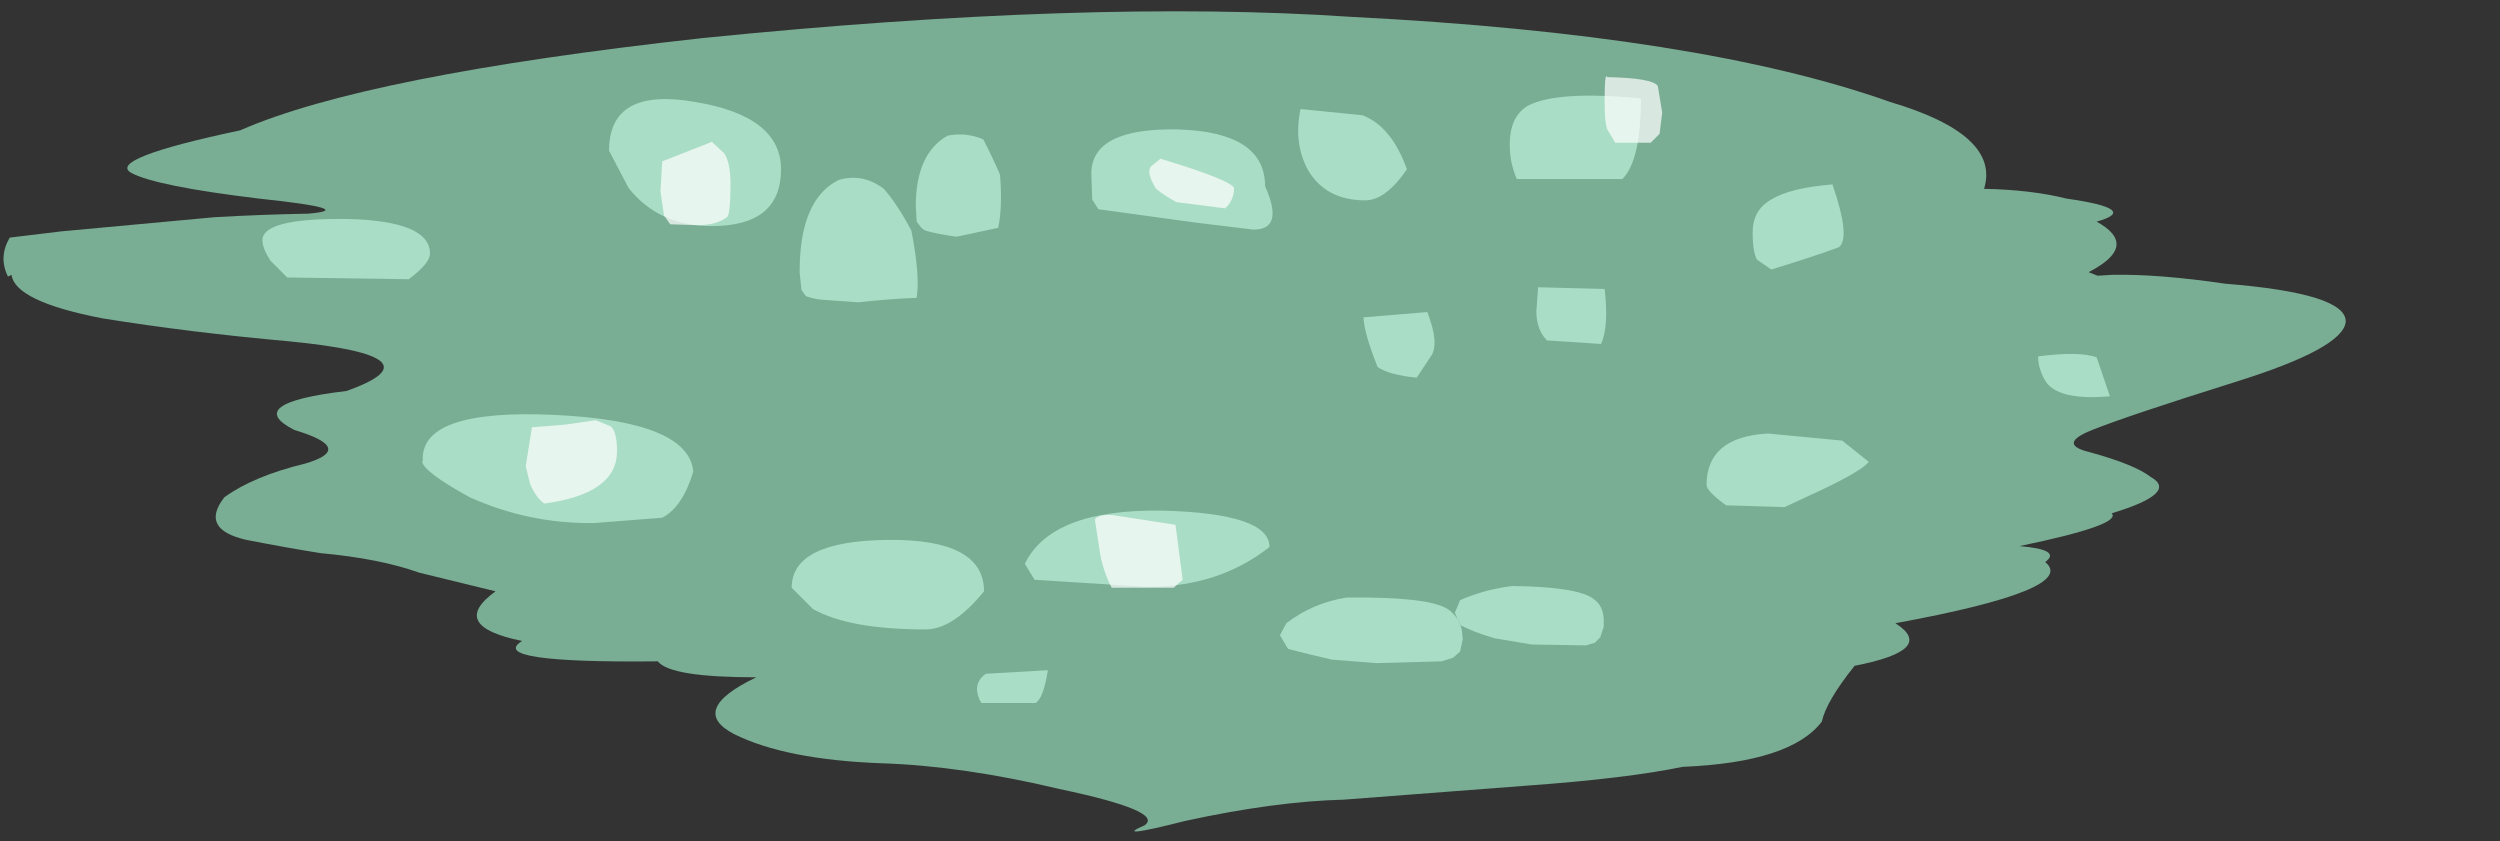 <?xml version="1.0" encoding="UTF-8" standalone="no"?>
<svg xmlns:xlink="http://www.w3.org/1999/xlink" height="47.45px" width="141.0px" xmlns="http://www.w3.org/2000/svg">
  <rect width="100%" height="100%" fill="#333333" stroke="none"/>
  <g transform="matrix(1.0, 0.0, 0.0, 1.0, -4.35, -2.9)">
    <use data-characterId="3188" height="47.45" transform="matrix(1.0, 0.0, 0.0, 1.0, 4.35, 2.9)" width="141.0" xlink:href="#morphshape0"/>
    <use data-characterId="3189" height="37.5" transform="matrix(1.0, 0.0, 0.0, 1.0, 17.5, 9.15)" width="116.05" xlink:href="#morphshape1"/>
    <use data-characterId="3190" height="21.8" transform="matrix(1.0, 0.0, 0.0, 1.0, 37.6, 4.7)" width="75.1" xlink:href="#morphshape2"/>
    <use data-characterId="3191" height="35.65" transform="matrix(1.0, 0.0, 0.0, 1.0, 32.35, 6.65)" width="66.65" xlink:href="#morphshape3"/>
  </g>
  <defs>
    <g id="morphshape0" transform="matrix(1.0, 0.0, 0.0, 1.0, -4.35, -2.9)">
      <path d="M5.0 18.4 Q5.2 19.9 10.1 20.85 15.05 21.65 20.65 22.15 29.35 23.0 23.9 24.95 18.0 25.65 20.95 27.15 24.45 28.2 21.55 29.05 18.65 29.75 17.0 30.95 15.6 32.75 18.25 33.35 20.55 33.8 22.45 34.1 25.75 34.4 28.0 35.2 L32.3 36.25 Q29.6 38.2 33.8 39.05 31.75 40.3 41.45 40.2 42.15 41.1 47.0 41.1 43.15 42.95 45.75 44.3 48.65 45.75 54.1 45.95 58.65 46.1 64.1 47.4 70.05 48.65 68.9 49.45 67.05 50.25 71.2 49.2 76.25 48.1 80.15 48.0 L90.6 47.2 Q96.1 46.8 99.25 46.15 105.35 45.9 107.1 43.6 107.35 42.45 108.95 40.45 113.6 39.55 111.25 38.05 121.6 36.15 119.7 34.6 120.65 33.9 118.25 33.7 124.05 32.5 123.45 31.85 127.25 30.7 125.65 29.8 124.75 29.1 122.2 28.4 120.35 27.95 122.35 27.15 124.35 26.35 130.4 24.45 136.5 22.55 136.65 21.05 136.7 19.45 129.85 18.9 126.1 18.35 123.5 18.4 L122.65 18.45 122.15 18.25 Q125.05 16.75 122.6 15.4 125.1 14.7 120.9 14.1 118.9 13.6 116.25 13.55 117.2 10.5 110.95 8.65 100.25 4.85 80.55 3.85 65.75 2.85 43.95 5.05 24.95 7.15 17.9 10.25 10.35 11.85 11.75 12.65 13.15 13.4 18.95 14.1 24.6 14.7 21.75 14.95 19.05 15.0 16.45 15.15 L7.8 15.95 4.9 16.3 Q4.25 17.4 4.8 18.5" fill="#96e0bc" fill-opacity="0.706" fill-rule="evenodd" stroke="none"/>
      <path d="M4.8 18.5 Q4.25 17.4 4.9 16.3 L7.8 15.95 16.45 15.15 Q19.05 15.0 21.75 14.95 24.6 14.7 18.95 14.1 13.15 13.4 11.75 12.65 10.35 11.85 17.9 10.25 24.95 7.15 43.95 5.05 65.75 2.85 80.55 3.85 100.25 4.85 110.95 8.65 117.2 10.5 116.25 13.55 118.9 13.6 120.9 14.1 125.1 14.7 122.6 15.4 125.05 16.75 122.15 18.25 L122.65 18.45 123.5 18.4 Q126.1 18.35 129.85 18.9 136.7 19.45 136.65 21.05 136.5 22.55 130.4 24.45 124.35 26.35 122.35 27.15 120.35 27.95 122.2 28.4 124.75 29.1 125.65 29.8 127.25 30.7 123.45 31.85 124.05 32.5 118.25 33.7 120.65 33.9 119.7 34.6 121.6 36.15 111.25 38.05 113.6 39.55 108.95 40.45 107.35 42.45 107.1 43.6 105.35 45.9 99.25 46.15 96.1 46.8 90.6 47.2 L80.15 48.0 Q76.25 48.1 71.2 49.2 67.05 50.25 68.9 49.45 70.05 48.65 64.1 47.4 58.65 46.1 54.1 45.95 48.65 45.75 45.75 44.3 43.15 42.95 47.0 41.1 42.15 41.1 41.45 40.2 31.75 40.3 33.8 39.05 29.6 38.2 32.3 36.25 L28.0 35.2 Q25.75 34.4 22.45 34.1 20.55 33.8 18.25 33.35 15.6 32.75 17.0 30.95 18.65 29.75 21.55 29.05 24.45 28.2 20.95 27.15 18.0 25.65 23.9 24.95 29.35 23.0 20.65 22.15 15.05 21.65 10.1 20.85 5.2 19.9 5.0 18.4" fill="none" stroke="#000000" stroke-linecap="round" stroke-linejoin="round" stroke-opacity="0.0" stroke-width="1.0"/>
    </g>
    <g id="morphshape1" transform="matrix(1.0, 0.0, 0.0, 1.0, -17.5, -9.15)">
      <path d="M119.3 23.0 Q119.3 23.75 119.75 24.45 120.5 25.5 123.35 25.25 L122.6 23.05 Q121.6 22.7 119.3 23.0 M100.6 30.25 Q100.6 30.6 101.7 31.4 L105.0 31.5 107.15 30.5 Q109.35 29.45 109.75 28.95 L108.25 27.75 104.05 27.35 Q100.6 27.55 100.6 30.25 M86.4 37.45 L86.7 38.15 Q87.45 38.55 88.65 38.9 L90.75 39.25 93.8 39.3 94.3 39.15 94.6 38.85 94.8 38.25 94.8 37.8 Q94.75 37.05 94.25 36.7 93.4 36.0 89.65 35.95 88.05 36.15 86.7 36.75 L86.45 37.35 M76.55 38.7 L76.55 38.75 77.0 39.5 Q78.15 39.8 79.45 40.1 L81.95 40.3 85.65 40.2 86.3 40.0 86.7 39.65 86.85 38.95 86.8 38.45 Q86.65 37.7 86.0 37.25 84.9 36.55 80.3 36.6 78.4 36.9 76.9 38.05 L76.5 38.8 M62.15 34.7 L62.7 35.6 69.05 36.0 Q73.1 36.0 75.95 33.75 75.95 31.85 69.9 31.7 63.65 31.6 62.15 34.7 M59.45 41.8 Q59.5 42.25 59.7 42.55 L62.75 42.55 Q63.2 42.3 63.45 40.7 L59.95 40.9 Q59.45 41.25 59.45 41.8 M49.0 36.05 L50.2 37.25 Q52.25 38.4 56.55 38.4 58.1 38.4 59.85 36.25 59.85 33.3 54.45 33.35 49.0 33.4 49.0 36.05 M28.15 28.9 Q28.2 29.5 30.85 30.95 34.2 32.45 37.85 32.4 L41.7 32.1 Q42.85 31.5 43.45 29.5 43.2 26.65 35.6 26.3 27.95 25.95 28.2 28.95 M19.15 16.45 Q19.15 16.9 19.6 17.6 L20.55 18.55 27.4 18.65 Q28.6 17.75 28.6 17.2 28.6 15.35 23.9 15.25 19.15 15.2 19.15 16.45" fill="#bef0d8" fill-opacity="0.706" fill-rule="evenodd" stroke="none"/>
      <path d="M19.15 16.45 Q19.15 15.2 23.9 15.25 28.6 15.35 28.6 17.2 28.6 17.75 27.4 18.65 L20.55 18.55 19.6 17.6 Q19.15 16.9 19.15 16.45 M28.2 28.95 Q27.95 25.95 35.6 26.3 43.2 26.65 43.45 29.5 42.85 31.5 41.7 32.1 L37.85 32.4 Q34.2 32.45 30.85 30.95 28.2 29.5 28.15 28.9 M49.0 36.05 Q49.0 33.4 54.45 33.35 59.85 33.3 59.85 36.25 58.1 38.4 56.55 38.4 52.25 38.4 50.2 37.25 L49.0 36.05 M59.45 41.8 Q59.45 41.25 59.95 40.9 L63.45 40.7 Q63.2 42.3 62.75 42.55 L59.7 42.55 Q59.5 42.25 59.45 41.8 M62.15 34.7 Q63.65 31.6 69.9 31.7 75.95 31.85 75.95 33.75 73.1 36.0 69.05 36.0 L62.7 35.6 62.15 34.7 M76.5 38.8 L76.9 38.05 Q78.4 36.9 80.3 36.6 84.9 36.55 86.0 37.25 86.65 37.7 86.8 38.45 L86.85 38.95 86.7 39.65 86.3 40.0 85.65 40.2 81.95 40.3 79.45 40.1 Q78.15 39.8 77.0 39.5 L76.55 38.75 76.55 38.7 M86.45 37.35 L86.7 36.75 Q88.05 36.15 89.65 35.95 93.4 36.0 94.25 36.7 94.75 37.05 94.8 37.8 L94.8 38.25 94.6 38.85 94.3 39.15 93.8 39.3 90.75 39.25 88.65 38.9 Q87.45 38.55 86.7 38.15 L86.4 37.45 M100.6 30.25 Q100.6 27.55 104.05 27.35 L108.25 27.75 109.75 28.95 Q109.35 29.45 107.15 30.5 L105.0 31.5 101.7 31.4 Q100.6 30.6 100.6 30.25 M119.3 23.0 Q121.6 22.7 122.6 23.05 L123.35 25.25 Q120.5 25.5 119.75 24.45 119.3 23.75 119.3 23.0 Z" fill="none" stroke="#000000" stroke-linecap="round" stroke-linejoin="round" stroke-opacity="0.0" stroke-width="1.0"/>
    </g>
    <g id="morphshape2" transform="matrix(1.0, 0.0, 0.0, 1.0, -37.6, -4.7)">
      <path d="M103.2 16.0 Q103.2 17.15 103.45 17.55 L104.25 18.1 Q106.55 17.4 108.05 16.85 108.75 16.35 107.7 13.3 105.3 13.5 104.25 14.15 103.2 14.75 103.2 16.0 M91.0 20.45 Q91.0 21.5 91.6 22.1 L94.65 22.3 Q95.1 21.3 94.85 19.2 L91.1 19.1 91.0 20.45 M89.5 11.05 Q89.5 12.1 89.9 13.0 L95.85 13.0 Q96.9 11.95 96.9 8.45 92.2 8.0 90.55 8.85 89.5 9.45 89.5 11.05 M81.25 20.8 Q81.3 21.75 82.05 23.6 82.7 24.05 84.25 24.2 L85.05 23.0 Q85.55 22.3 84.85 20.5 L81.25 20.8 M77.7 9.05 Q77.3 10.95 78.1 12.45 79.1 14.2 81.35 14.2 82.5 14.2 83.7 12.45 82.85 10.05 81.2 9.4 L77.7 9.05 M65.9 12.7 L65.95 14.15 66.3 14.7 71.75 15.45 75.05 15.85 Q76.8 15.85 75.7 13.4 75.7 10.35 70.8 10.2 65.9 10.1 65.9 12.7 M56.0 14.5 L56.05 15.4 56.2 15.6 Q56.4 15.9 56.7 15.95 57.25 16.1 58.3 16.25 L60.65 15.75 Q60.9 14.55 60.75 12.75 60.25 11.6 59.8 10.75 58.8 10.35 57.8 10.55 56.0 11.55 56.0 14.55 M49.45 18.2 L49.45 18.25 49.55 19.25 49.8 19.6 Q50.2 19.75 50.65 19.8 L52.75 19.95 Q54.55 19.75 56.05 19.7 56.25 18.45 55.75 15.9 54.95 14.4 54.2 13.55 53.0 12.65 51.65 13.05 49.45 14.15 49.45 18.2 M38.7 11.4 L39.8 13.5 Q41.5 15.65 44.5 15.65 48.4 15.65 48.4 12.45 48.4 9.45 43.55 8.65 38.7 7.8 38.7 11.4" fill="#bef0d8" fill-opacity="0.706" fill-rule="evenodd" stroke="none"/>
      <path d="M38.7 11.4 Q38.7 7.8 43.55 8.65 48.4 9.45 48.4 12.45 48.4 15.65 44.5 15.65 41.5 15.65 39.8 13.5 L38.7 11.4 M49.45 18.2 Q49.45 14.15 51.65 13.05 53.0 12.65 54.2 13.55 54.95 14.4 55.75 15.9 56.25 18.45 56.05 19.7 54.55 19.75 52.75 19.95 L50.65 19.8 Q50.2 19.75 49.8 19.6 L49.55 19.25 49.45 18.25 49.45 18.2 M56.0 14.55 Q56.0 11.55 57.8 10.55 58.8 10.35 59.8 10.75 60.25 11.6 60.75 12.75 60.9 14.55 60.65 15.75 L58.3 16.25 Q57.25 16.1 56.7 15.95 56.4 15.9 56.2 15.6 L56.05 15.4 56.0 14.5 M65.9 12.7 Q65.9 10.1 70.8 10.2 75.7 10.35 75.7 13.4 76.8 15.85 75.05 15.85 L71.75 15.45 66.3 14.7 65.95 14.15 65.9 12.7 M77.7 9.05 L81.2 9.4 Q82.85 10.05 83.7 12.45 82.5 14.2 81.35 14.2 79.1 14.2 78.1 12.45 77.3 10.95 77.7 9.05 M81.25 20.8 L84.85 20.5 Q85.55 22.3 85.05 23.0 L84.25 24.2 Q82.7 24.05 82.05 23.6 81.3 21.75 81.25 20.8 M89.5 11.05 Q89.5 9.45 90.55 8.85 92.2 8.0 96.9 8.45 96.9 11.95 95.85 13.0 L89.9 13.0 Q89.5 12.1 89.5 11.05 M91.0 20.45 L91.1 19.1 94.85 19.2 Q95.1 21.3 94.65 22.3 L91.6 22.1 Q91.0 21.5 91.0 20.45 M103.2 16.0 Q103.2 14.75 104.25 14.15 105.3 13.5 107.7 13.3 108.75 16.35 108.05 16.85 106.55 17.4 104.25 18.1 L103.45 17.55 Q103.2 17.15 103.2 16.0 Z" fill="none" stroke="#000000" stroke-linecap="round" stroke-linejoin="round" stroke-opacity="0.0" stroke-width="1.0"/>
    </g>
    <g id="morphshape3" transform="matrix(1.0, 0.0, 0.0, 1.0, -32.35, -6.65)">
      <path d="M94.85 8.65 Q94.85 9.8 95.0 10.2 L95.45 10.95 97.45 10.95 97.95 10.45 98.1 9.25 97.85 7.75 Q97.55 7.3 95.0 7.25 94.85 6.9 94.85 8.65 M69.25 12.3 Q69.0 12.65 69.55 13.55 70.05 13.95 70.7 14.3 L73.45 14.65 Q73.95 14.2 73.95 13.5 73.75 13.05 69.8 11.85 L69.25 12.3 M66.1 32.2 L66.4 34.15 Q66.6 35.2 67.05 36.05 L70.55 36.05 Q70.8 35.8 71.05 35.6 L70.65 32.5 67.1 31.95 Q66.3 31.9 66.1 32.2 M41.6 13.7 L41.8 15.05 42.15 15.55 43.7 15.6 Q44.75 15.6 45.35 15.15 45.55 15.0 45.55 13.25 45.55 12.1 45.2 11.55 L44.5 10.9 41.7 12.0 41.6 13.7 M34.0 29.2 L34.25 30.2 Q34.6 31.0 35.05 31.3 39.15 30.75 39.15 28.35 39.15 27.25 38.8 26.95 L37.95 26.6 36.2 26.85 34.35 27.0 34.0 29.2" fill="#ffffff" fill-opacity="0.706" fill-rule="evenodd" stroke="none"/>
      <path d="M34.0 29.2 L34.35 27.0 36.2 26.85 37.95 26.6 38.8 26.95 Q39.15 27.25 39.15 28.35 39.15 30.75 35.05 31.3 34.6 31.0 34.25 30.2 L34.0 29.2 M41.6 13.7 L41.7 12.0 44.5 10.9 45.2 11.55 Q45.55 12.1 45.55 13.25 45.55 15.0 45.35 15.15 44.75 15.6 43.7 15.6 L42.15 15.55 41.8 15.05 41.6 13.7 M66.1 32.2 Q66.3 31.9 67.1 31.95 L70.65 32.5 71.05 35.6 Q70.8 35.8 70.55 36.05 L67.05 36.05 Q66.6 35.2 66.4 34.15 L66.1 32.2 M69.25 12.3 L69.8 11.85 Q73.75 13.05 73.95 13.5 73.95 14.2 73.45 14.65 L70.7 14.3 Q70.05 13.95 69.55 13.55 69.0 12.65 69.25 12.3 M94.85 8.65 Q94.85 6.9 95.0 7.25 97.55 7.3 97.85 7.75 L98.1 9.25 97.95 10.45 97.45 10.95 95.45 10.95 95.0 10.2 Q94.85 9.8 94.85 8.65 Z" fill="none" stroke="#000000" stroke-linecap="round" stroke-linejoin="round" stroke-opacity="0.0" stroke-width="1.0"/>
    </g>
  </defs>
</svg>
